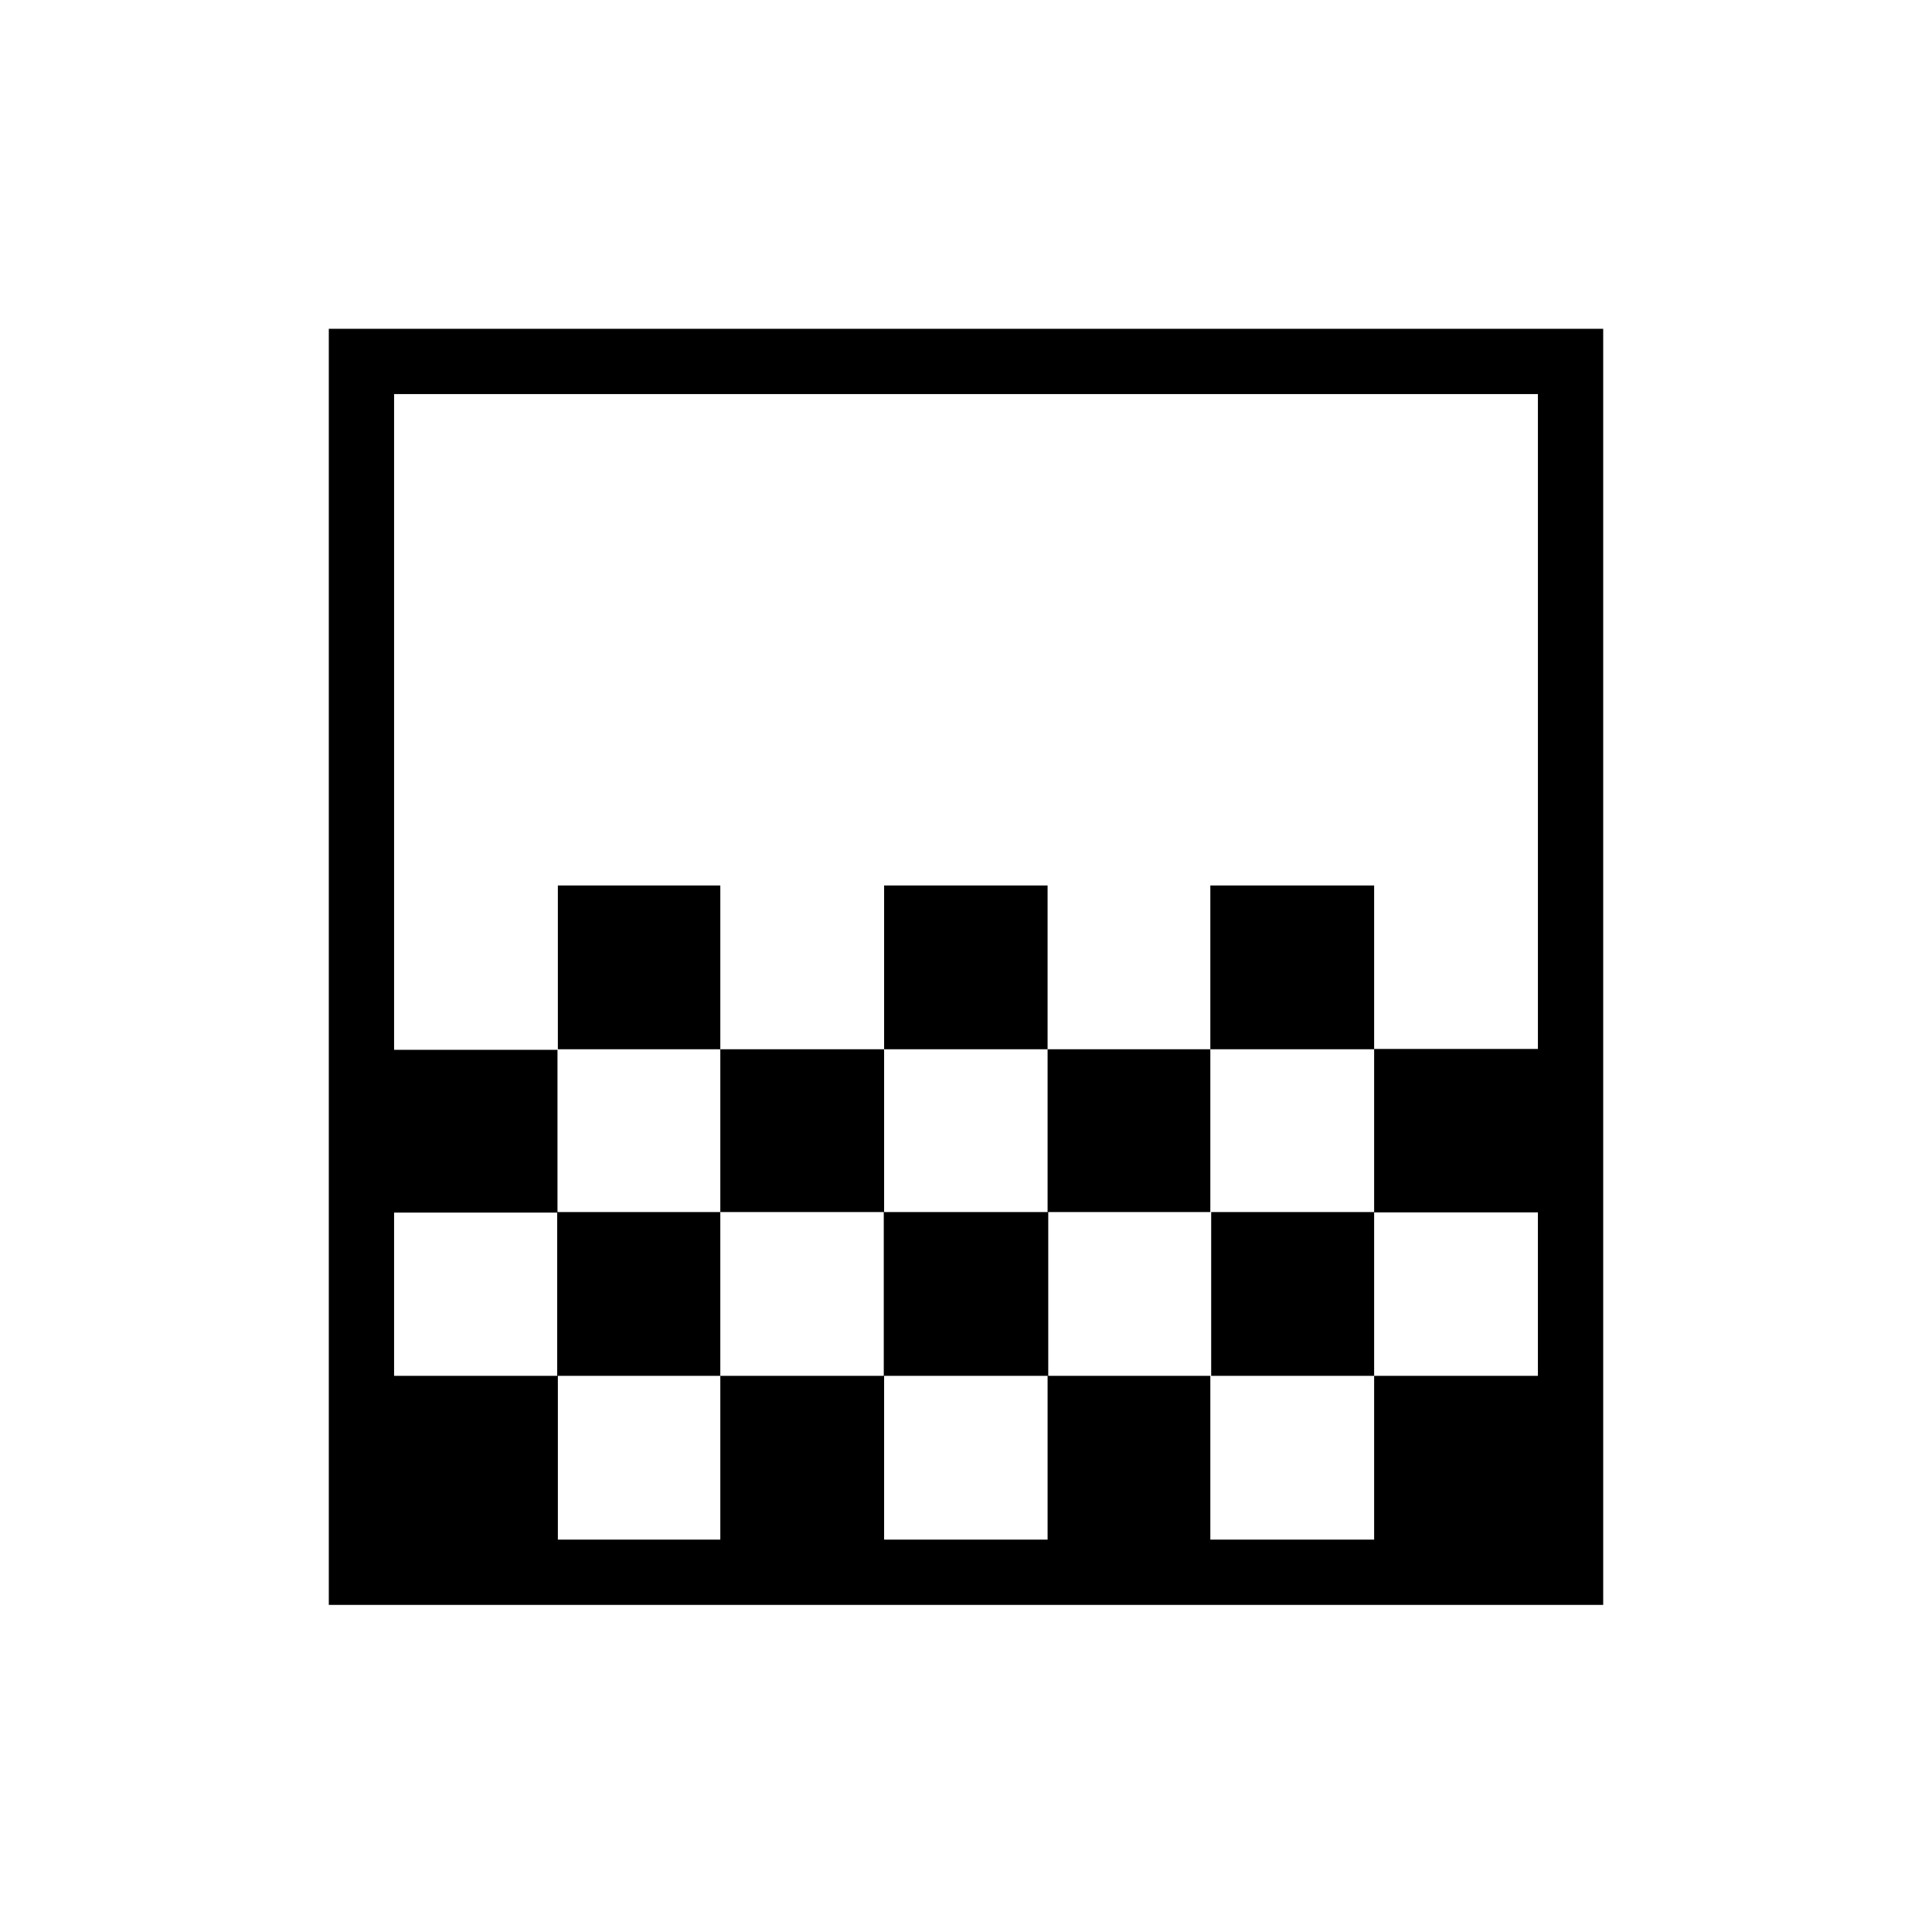 <svg xmlns="http://www.w3.org/2000/svg" height="40" viewBox="0 -960 960 960" width="40"><path d="M439.31-438.62V-520h81.23v81.38h-81.23Zm-81.39 80.88v-80.88h81.39v80.88h-81.39Zm162.62 0v-80.88h80.87v80.88h-80.87Zm80.87-80.88V-520h81.39v81.38h-81.39Zm-324.21 0V-520h80.72v81.38H277.2ZM163.38-162.54v-634.08h633.24v634.08H163.38Zm113.82-32.43h80.72v-81.39H277.2v81.39Zm162.11 0h81.23v-81.39h-81.23v81.39Zm324.87 0v-81.39 81.39Zm-568.36-81.39h81.05v-81.38h81.05v81.38h81.22v-81.38h81.73v81.38h80.96v-81.38h80.97v81.38h81.38v-81.21H682.8v-81.22h81.38v-325.39H195.82v325.83h81.19v80.86h-81.19v81.13Zm0 81.39v-569.21 569.21Zm568.36-243.65v80.88-80.88ZM601.41-276.36v81.39h81.39v-81.39h-81.39Z"/></svg>